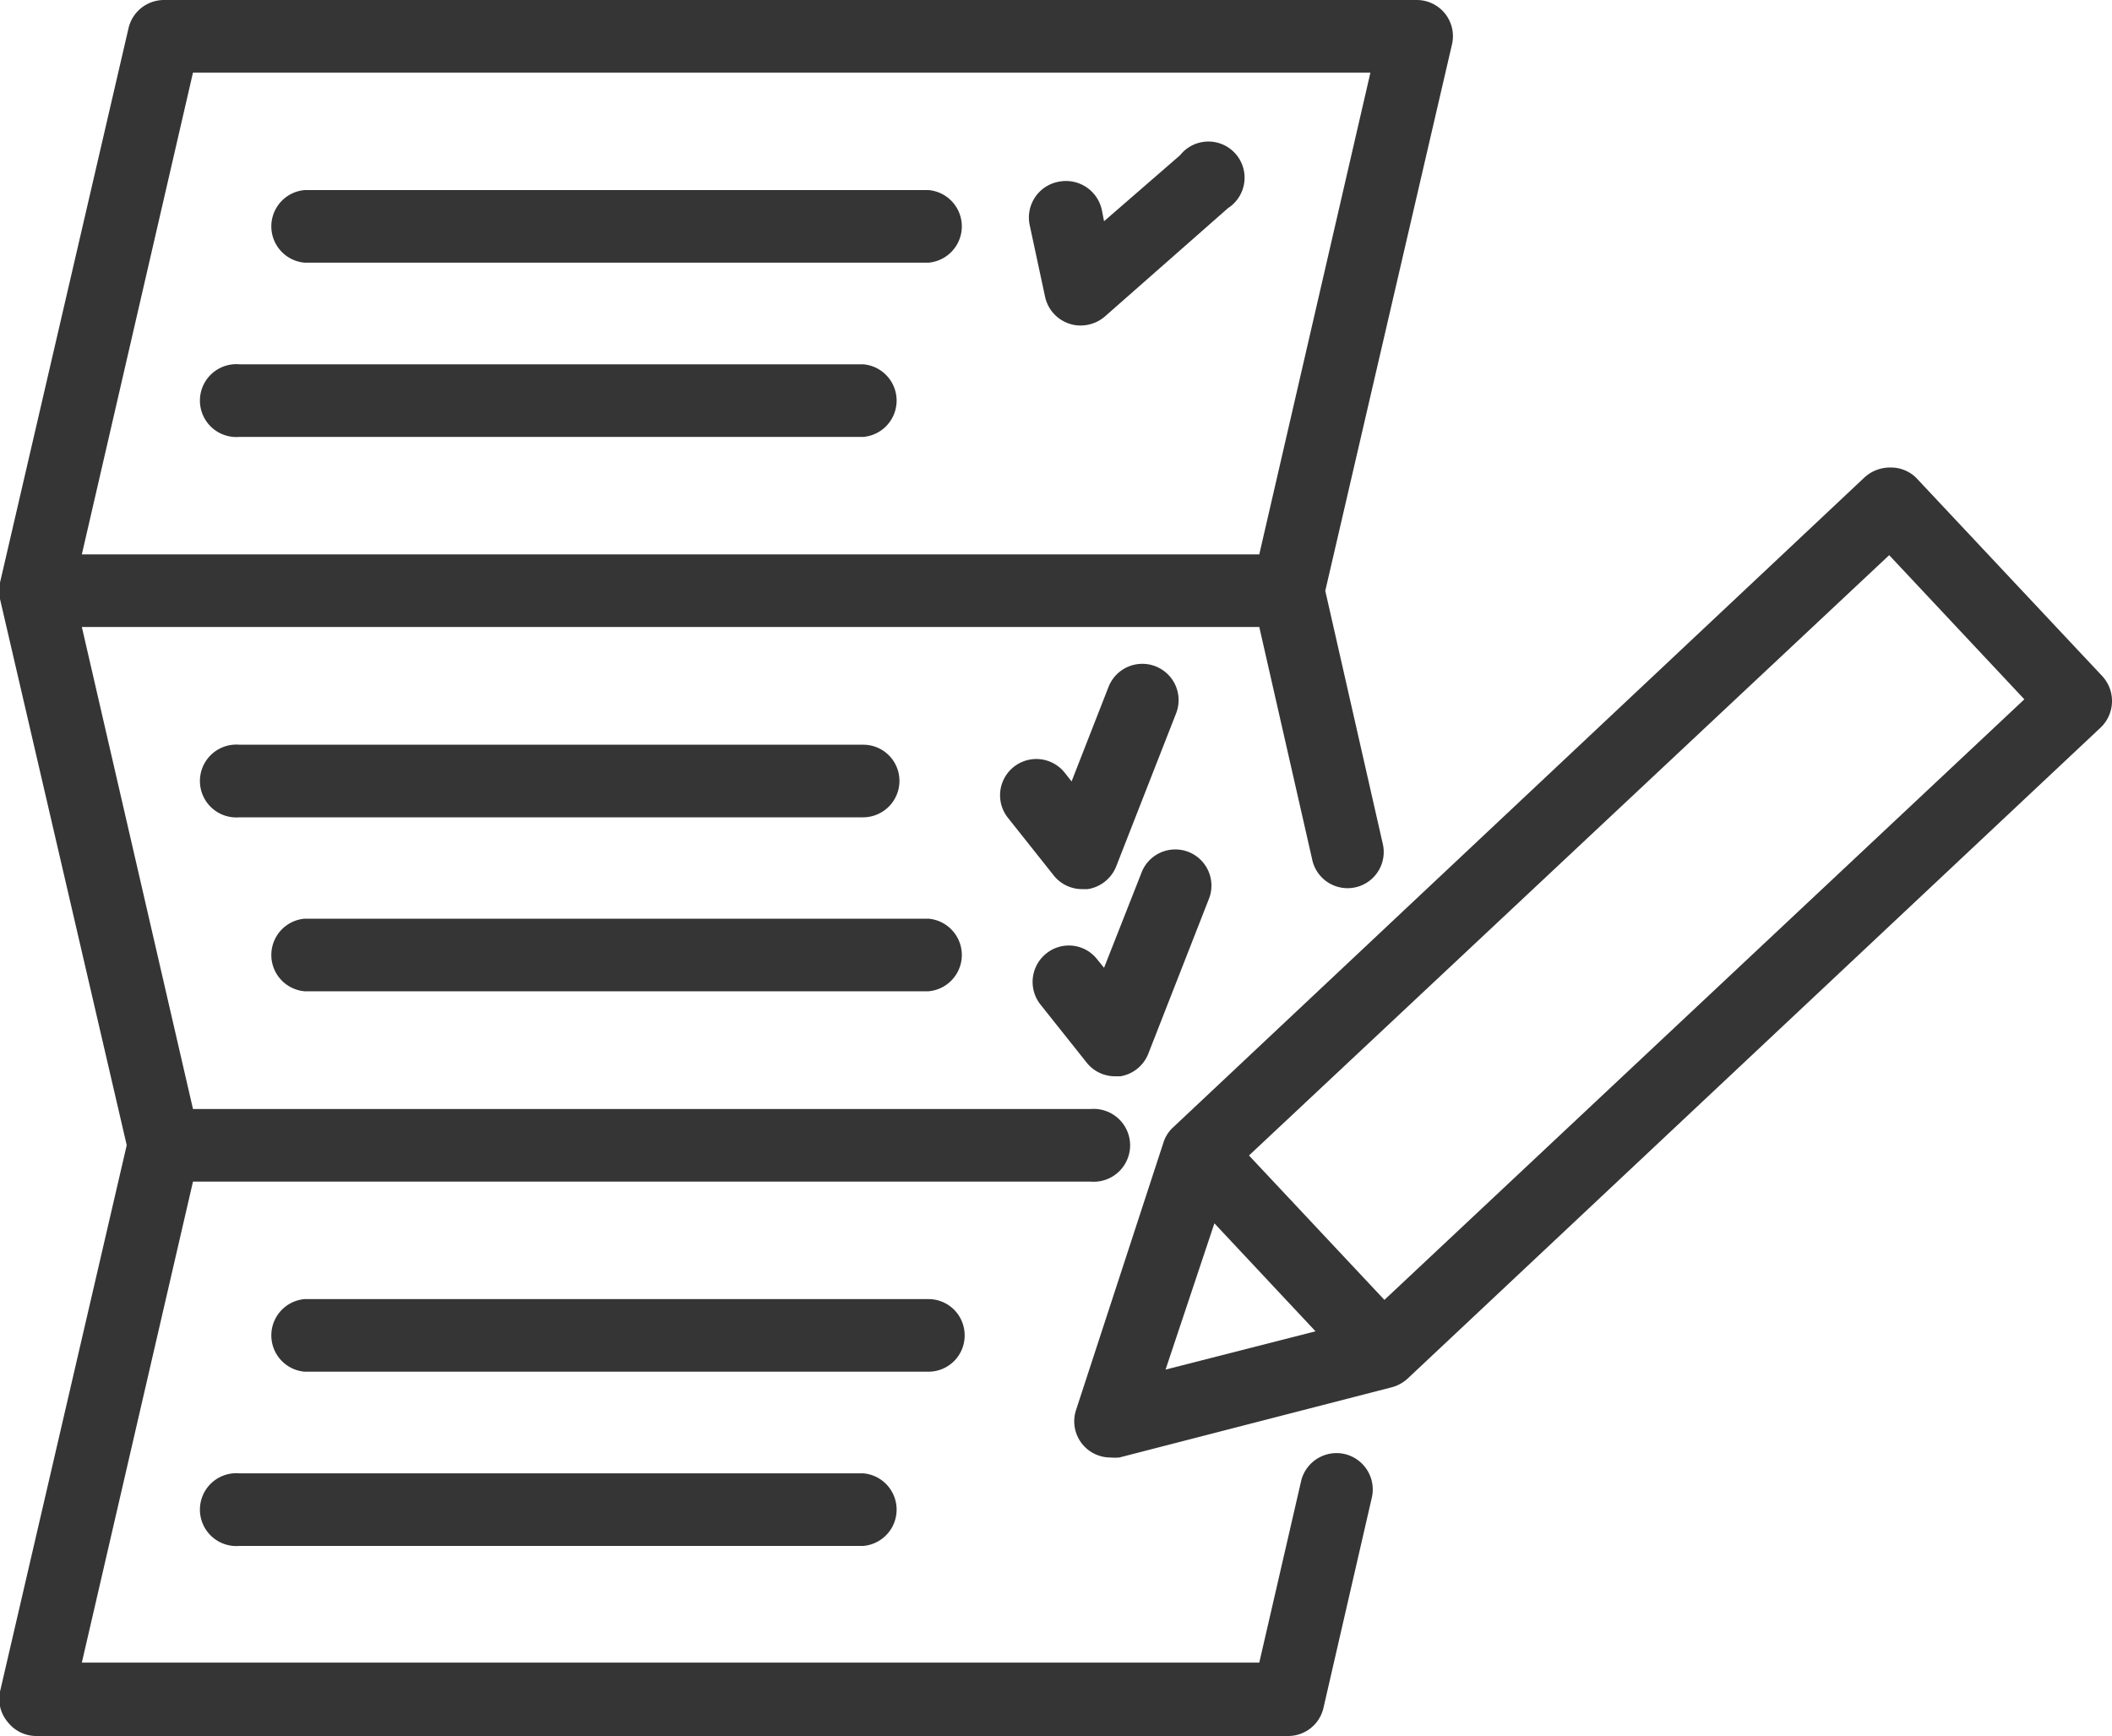<svg id="Layer_1" data-name="Layer 1" xmlns="http://www.w3.org/2000/svg" xmlns:xlink="http://www.w3.org/1999/xlink" viewBox="0 0 80 65.76"><defs><clipPath id="clip-path" transform="translate(0 -7.12)"><rect width="80" height="80" style="fill:none"/></clipPath></defs><g style="clip-path:url(#clip-path)"><path d="M50.94,62.2a1.38,1.38,0,0,0-1.65,1l-1.59,6.9H3.1L7.31,51.88h34a1.38,1.38,0,1,0,0-2.75h-34L3.1,30.87H47.7l2,8.79a1.37,1.37,0,1,0,2.67-.61L50.2,29.5,55,8.8a1.37,1.37,0,0,0-1.34-1.68H6.21A1.38,1.38,0,0,0,4.87,8.18L0,29.19a1.3,1.3,0,0,0,0,.62L4.8,50.5,0,71.2A1.35,1.35,0,0,0,.3,72.36a1.37,1.37,0,0,0,1.07.52H48.79a1.37,1.37,0,0,0,1.34-1.06l1.84-8A1.38,1.38,0,0,0,50.94,62.2ZM7.31,9.87h44.6L47.7,28.12H3.1Z" transform="translate(0 -7.12)" style="fill:#353535"/><path d="M11.54,17.07H35.17a1.38,1.38,0,0,0,0-2.75H11.54a1.38,1.38,0,0,0,0,2.75Z" transform="translate(0 -7.12)" style="fill:#353535"/><path d="M9.07,23.67H32.7a1.38,1.38,0,0,0,0-2.75H9.07a1.38,1.38,0,1,0,0,2.75Z" transform="translate(0 -7.12)" style="fill:#353535"/><path d="M36.54,57.71a1.37,1.37,0,0,0-1.37-1.38H11.54a1.38,1.38,0,0,0,0,2.75H35.17A1.37,1.37,0,0,0,36.54,57.71Z" transform="translate(0 -7.12)" style="fill:#353535"/><path d="M9.07,62.93a1.38,1.38,0,1,0,0,2.75H32.7a1.38,1.38,0,0,0,0-2.75Z" transform="translate(0 -7.12)" style="fill:#353535"/><path d="M34.07,36.7a1.37,1.37,0,0,0-1.37-1.37H9.07a1.38,1.38,0,1,0,0,2.75H32.7A1.38,1.38,0,0,0,34.07,36.7Z" transform="translate(0 -7.12)" style="fill:#353535"/><path d="M11.54,44.67H35.17a1.38,1.38,0,0,0,0-2.75H11.54a1.38,1.38,0,0,0,0,2.75Z" transform="translate(0 -7.12)" style="fill:#353535"/><path d="M39.59,18.38a1.38,1.38,0,0,0,.91,1,1.31,1.31,0,0,0,.44.07,1.41,1.41,0,0,0,.91-.34L46.52,15A1.37,1.37,0,1,0,44.7,13L41.82,15.5l-.08-.41A1.39,1.39,0,0,0,40.12,14,1.38,1.38,0,0,0,39,15.63Z" transform="translate(0 -7.12)" style="fill:#353535"/><path d="M41,40.8h.2a1.39,1.39,0,0,0,1.08-.86l2.27-5.8a1.37,1.37,0,1,0-2.56-1l-1.4,3.58-.26-.33a1.37,1.37,0,1,0-2.15,1.71l1.74,2.19A1.37,1.37,0,0,0,41,40.8Z" transform="translate(0 -7.12)" style="fill:#353535"/><path d="M41.16,47.37a1.37,1.37,0,0,0,1.07.52l.21,0A1.38,1.38,0,0,0,43.51,47l2.27-5.8a1.37,1.37,0,1,0-2.55-1l-1.41,3.58-.26-.32a1.36,1.36,0,0,0-1.93-.22,1.38,1.38,0,0,0-.22,1.93Z" transform="translate(0 -7.12)" style="fill:#353535"/><path d="M79.63,32.73l-7-7.46a1.35,1.35,0,0,0-1-.44,1.43,1.43,0,0,0-1,.37L44.43,49.83a1.32,1.32,0,0,0-.36.57L40.76,60.53a1.37,1.37,0,0,0,1.3,1.8,1.86,1.86,0,0,0,.34,0l10.32-2.66a1.42,1.42,0,0,0,.6-.33L79.57,34.68A1.39,1.39,0,0,0,79.63,32.73ZM44.15,59,46,53.46l3.83,4.09Zm8.29-2.64-5.13-5.47L71.56,28.15l5.12,5.46Z" transform="translate(0 -7.12)" style="fill:#353535"/></g></svg>